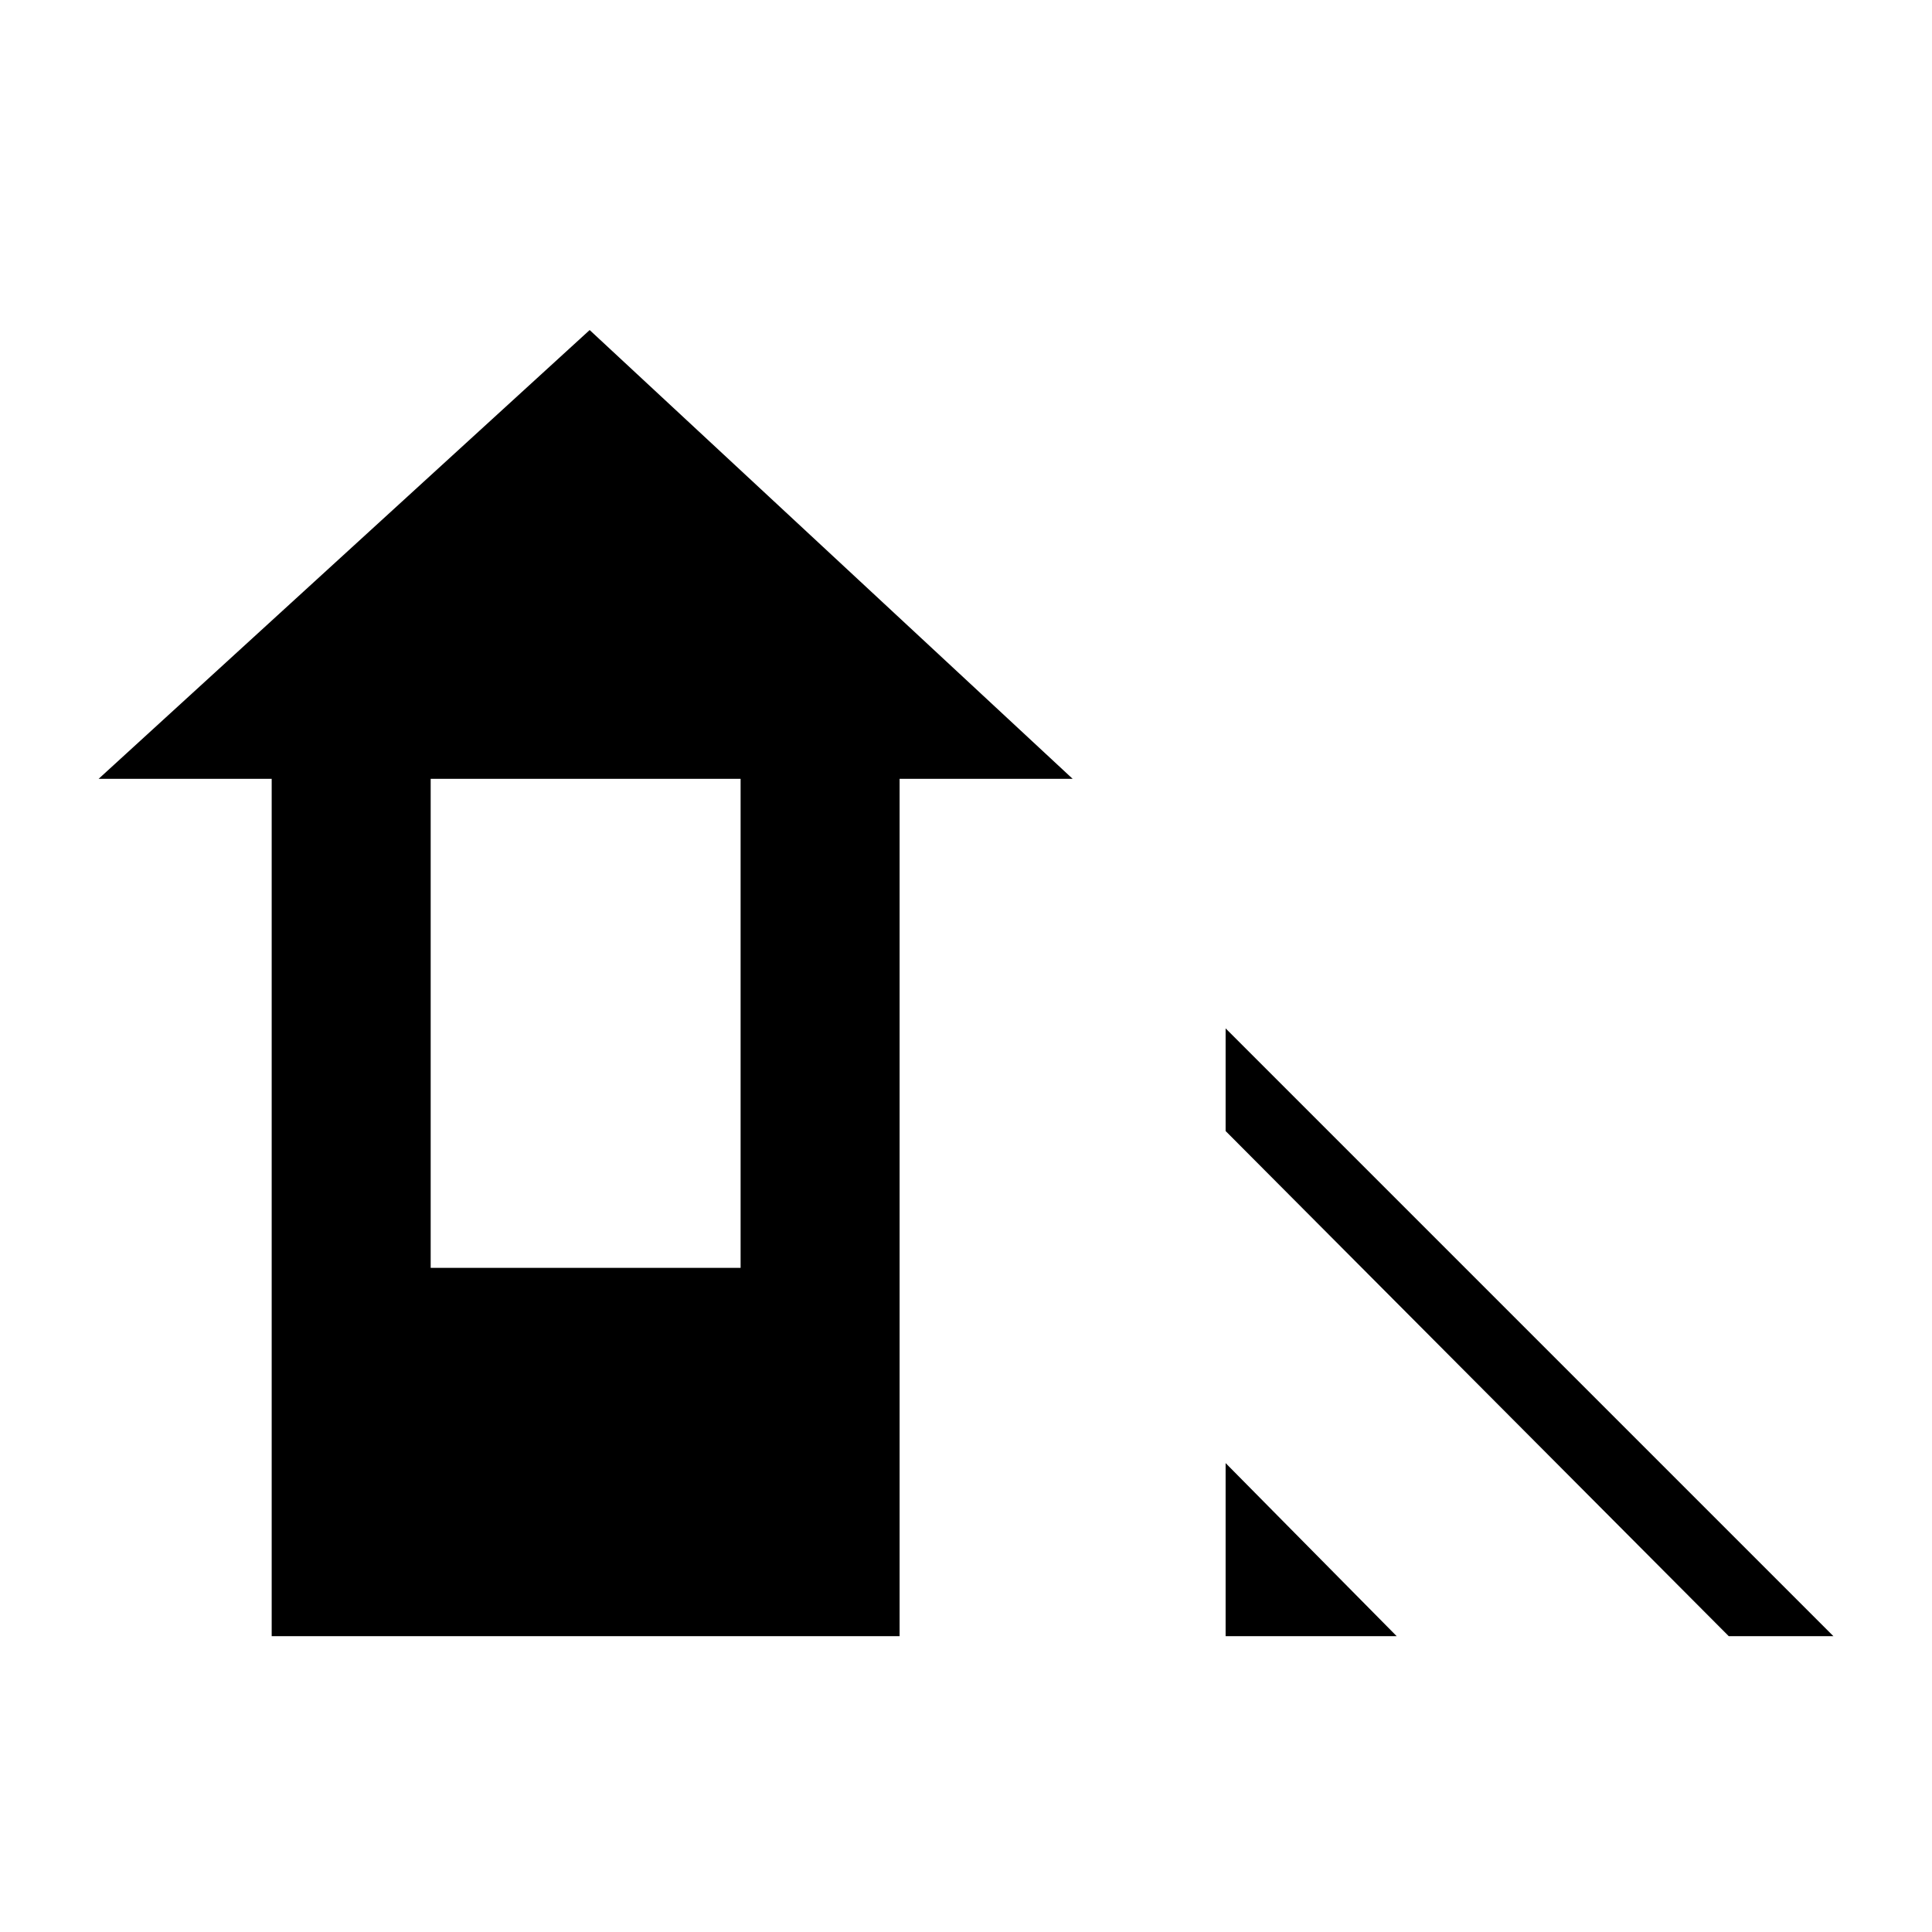 <svg xmlns="http://www.w3.org/2000/svg" height="20" viewBox="0 -960 960 960" width="20"><path d="M859-147 609-398v-51l302 302h-52Zm-250 0v-86l85 86h-85Zm-474 0v-426H49l244-223 240 223h-86v426H135Zm79-183h154v-243H214v243Z"/></svg>